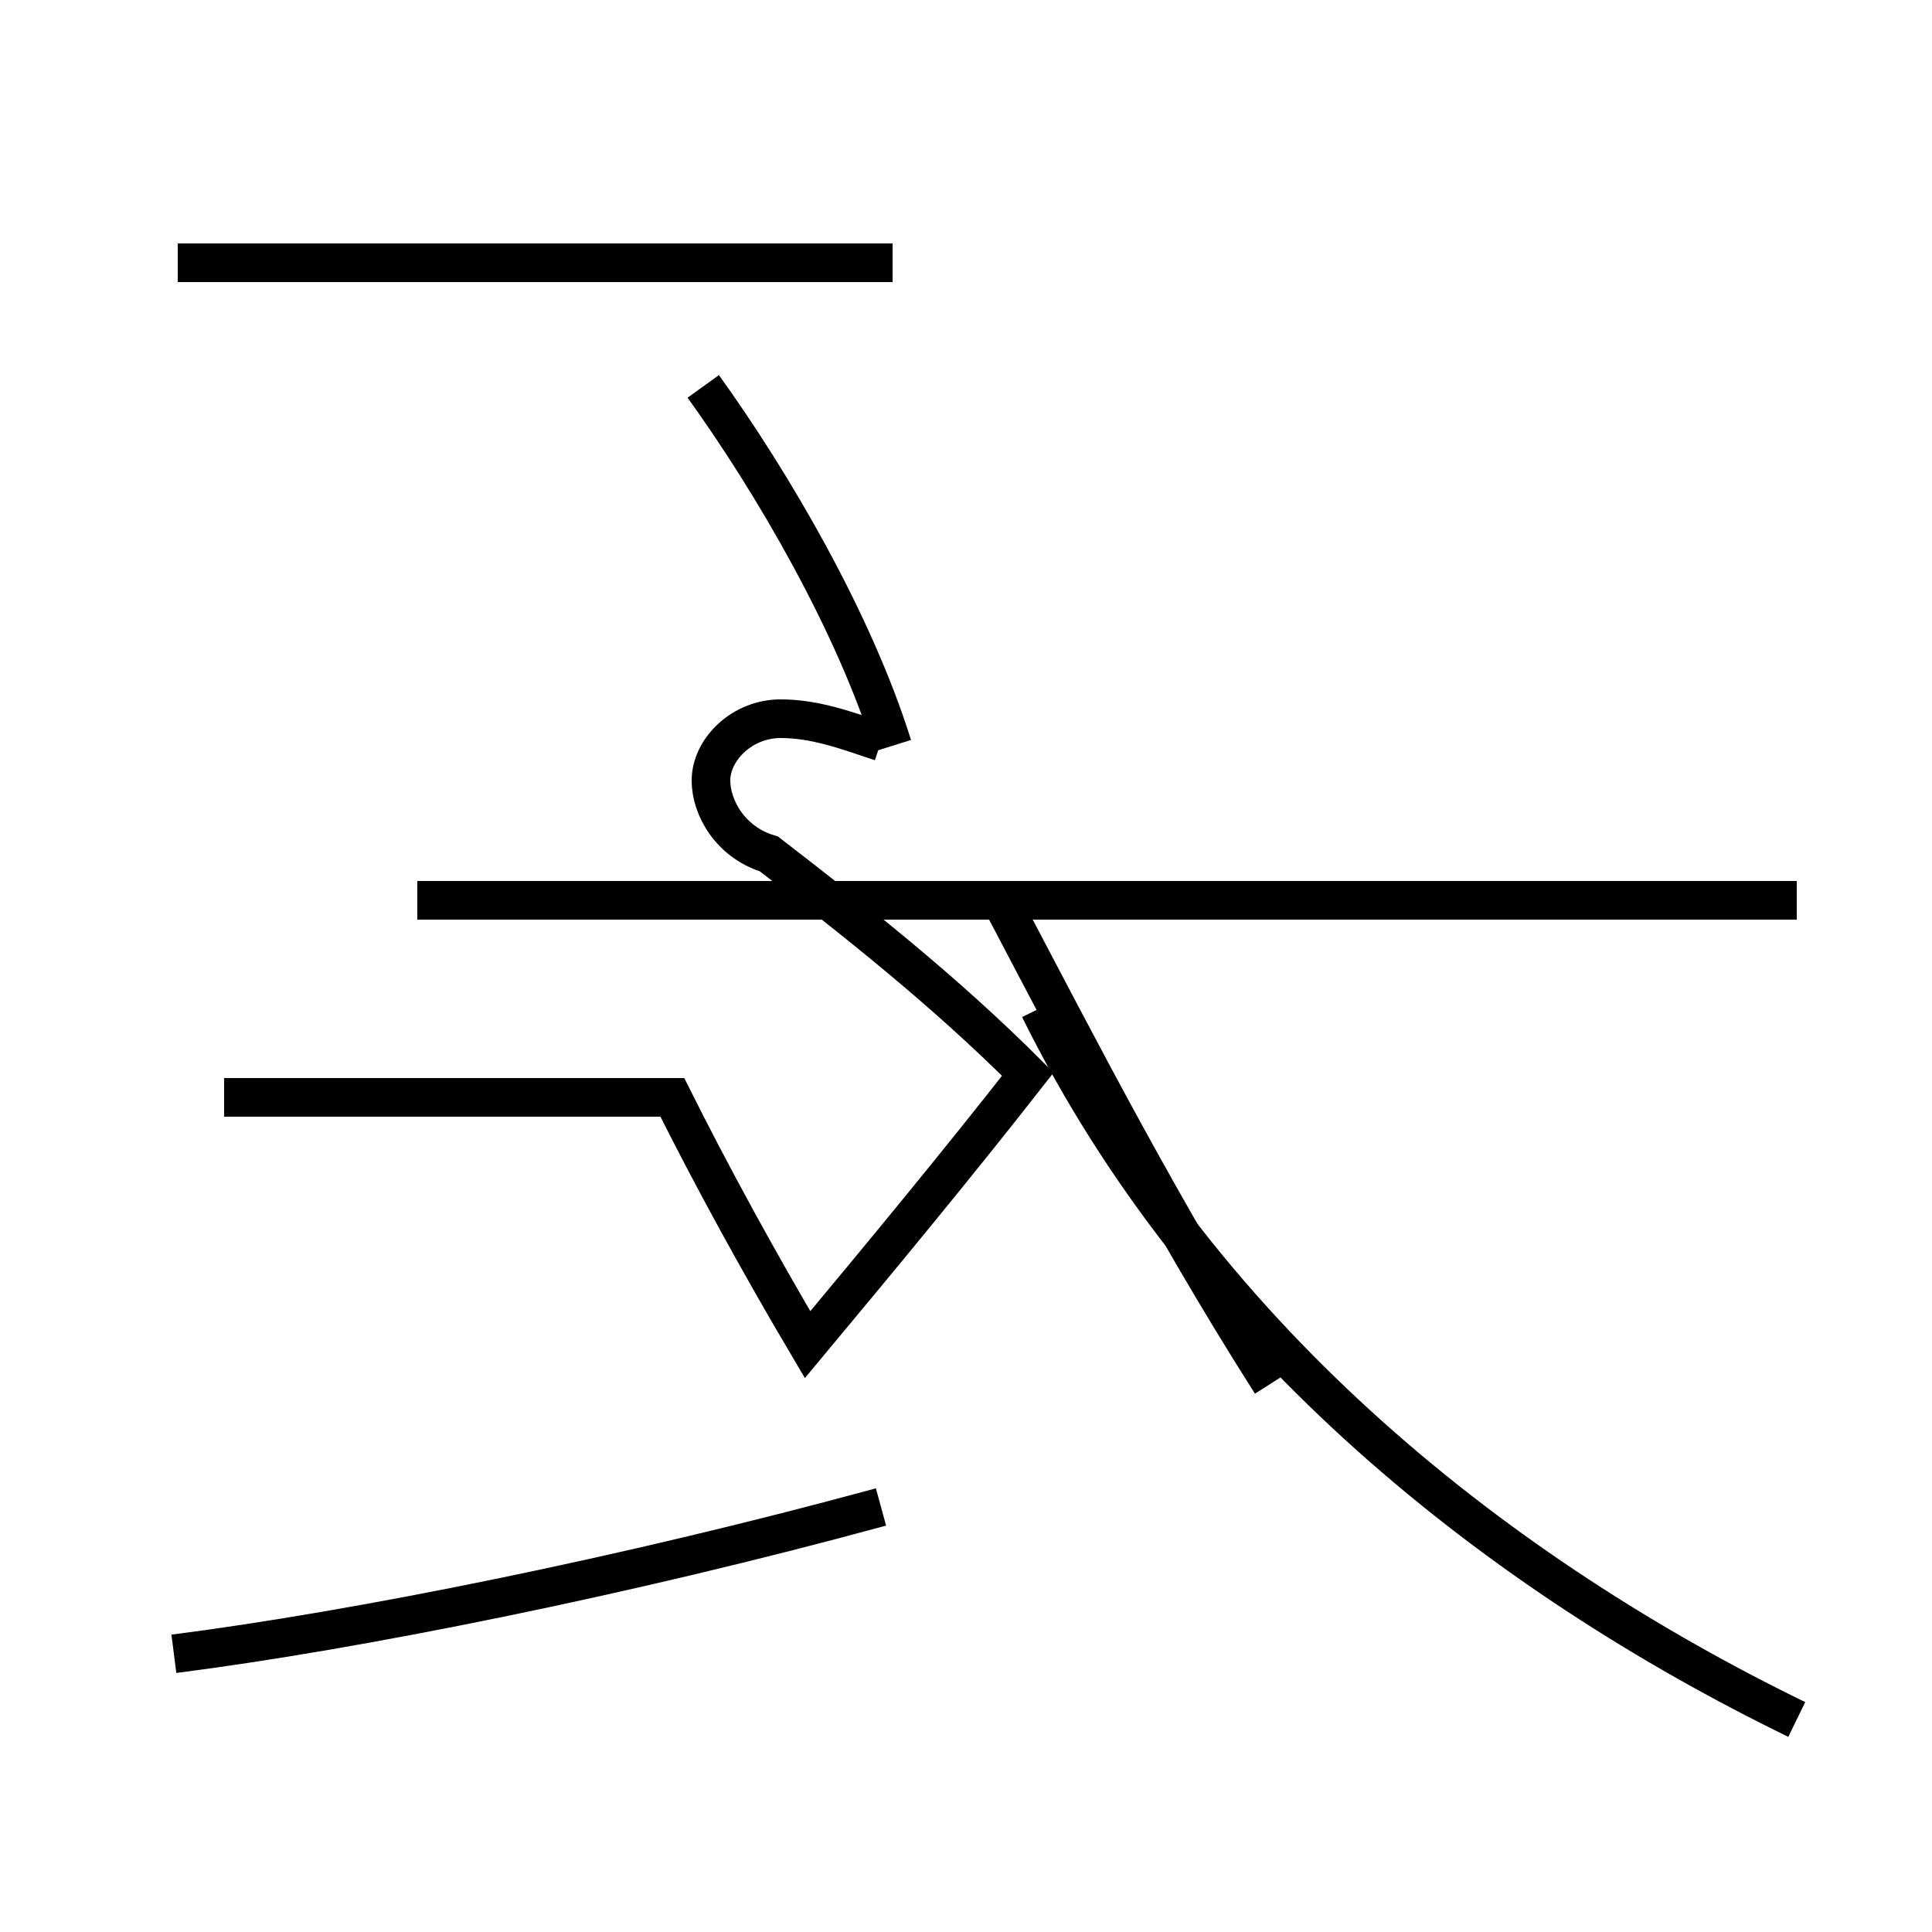 <?xml version='1.0' encoding='utf8'?>
<svg viewBox="0.0 -44.0 50.0 50.0" version="1.1" xmlns="http://www.w3.org/2000/svg">
<rect x="0.0" y="-44.0" width="50.0" height="50.0" fill="#808080" stroke="none"/>
<rect x="-1000" y="-1000" width="2000" height="2000" stroke="white" fill="white"/>
<g style="fill:none; stroke:#000000;  stroke-width:1">
<path d="M 4.5 1.2 C 9.2 1.8 16.2 3.2 22.8 5.0 M 22.8 24.8 C 21.9 25.1 21.1 25.4 20.2 25.4 C 19.2 25.4 18.4 24.6 18.4 23.8 C 18.4 23.1 18.9 22.2 19.9 21.9 C 22.1 20.2 24.4 18.4 26.6 16.2 C 24.8 13.9 22.9 11.6 20.9 9.2 C 19.6 11.4 18.4 13.6 17.4 15.6 L 5.8 15.6 M 23.1 37.2 L 4.6 37.2 M 23.1 24.7 C 22.1 27.9 20.0 31.5 18.2 34.0 M 25.9 20.7 C 27.9 16.9 30.1 12.6 32.9 8.2 M 46.5 20.7 L 10.8 20.7 M 46.5 -0.5 C 38.9 3.2 31.2 9.2 26.9 17.9 " transform="scale(1, -1)" />
</g>
</svg>
